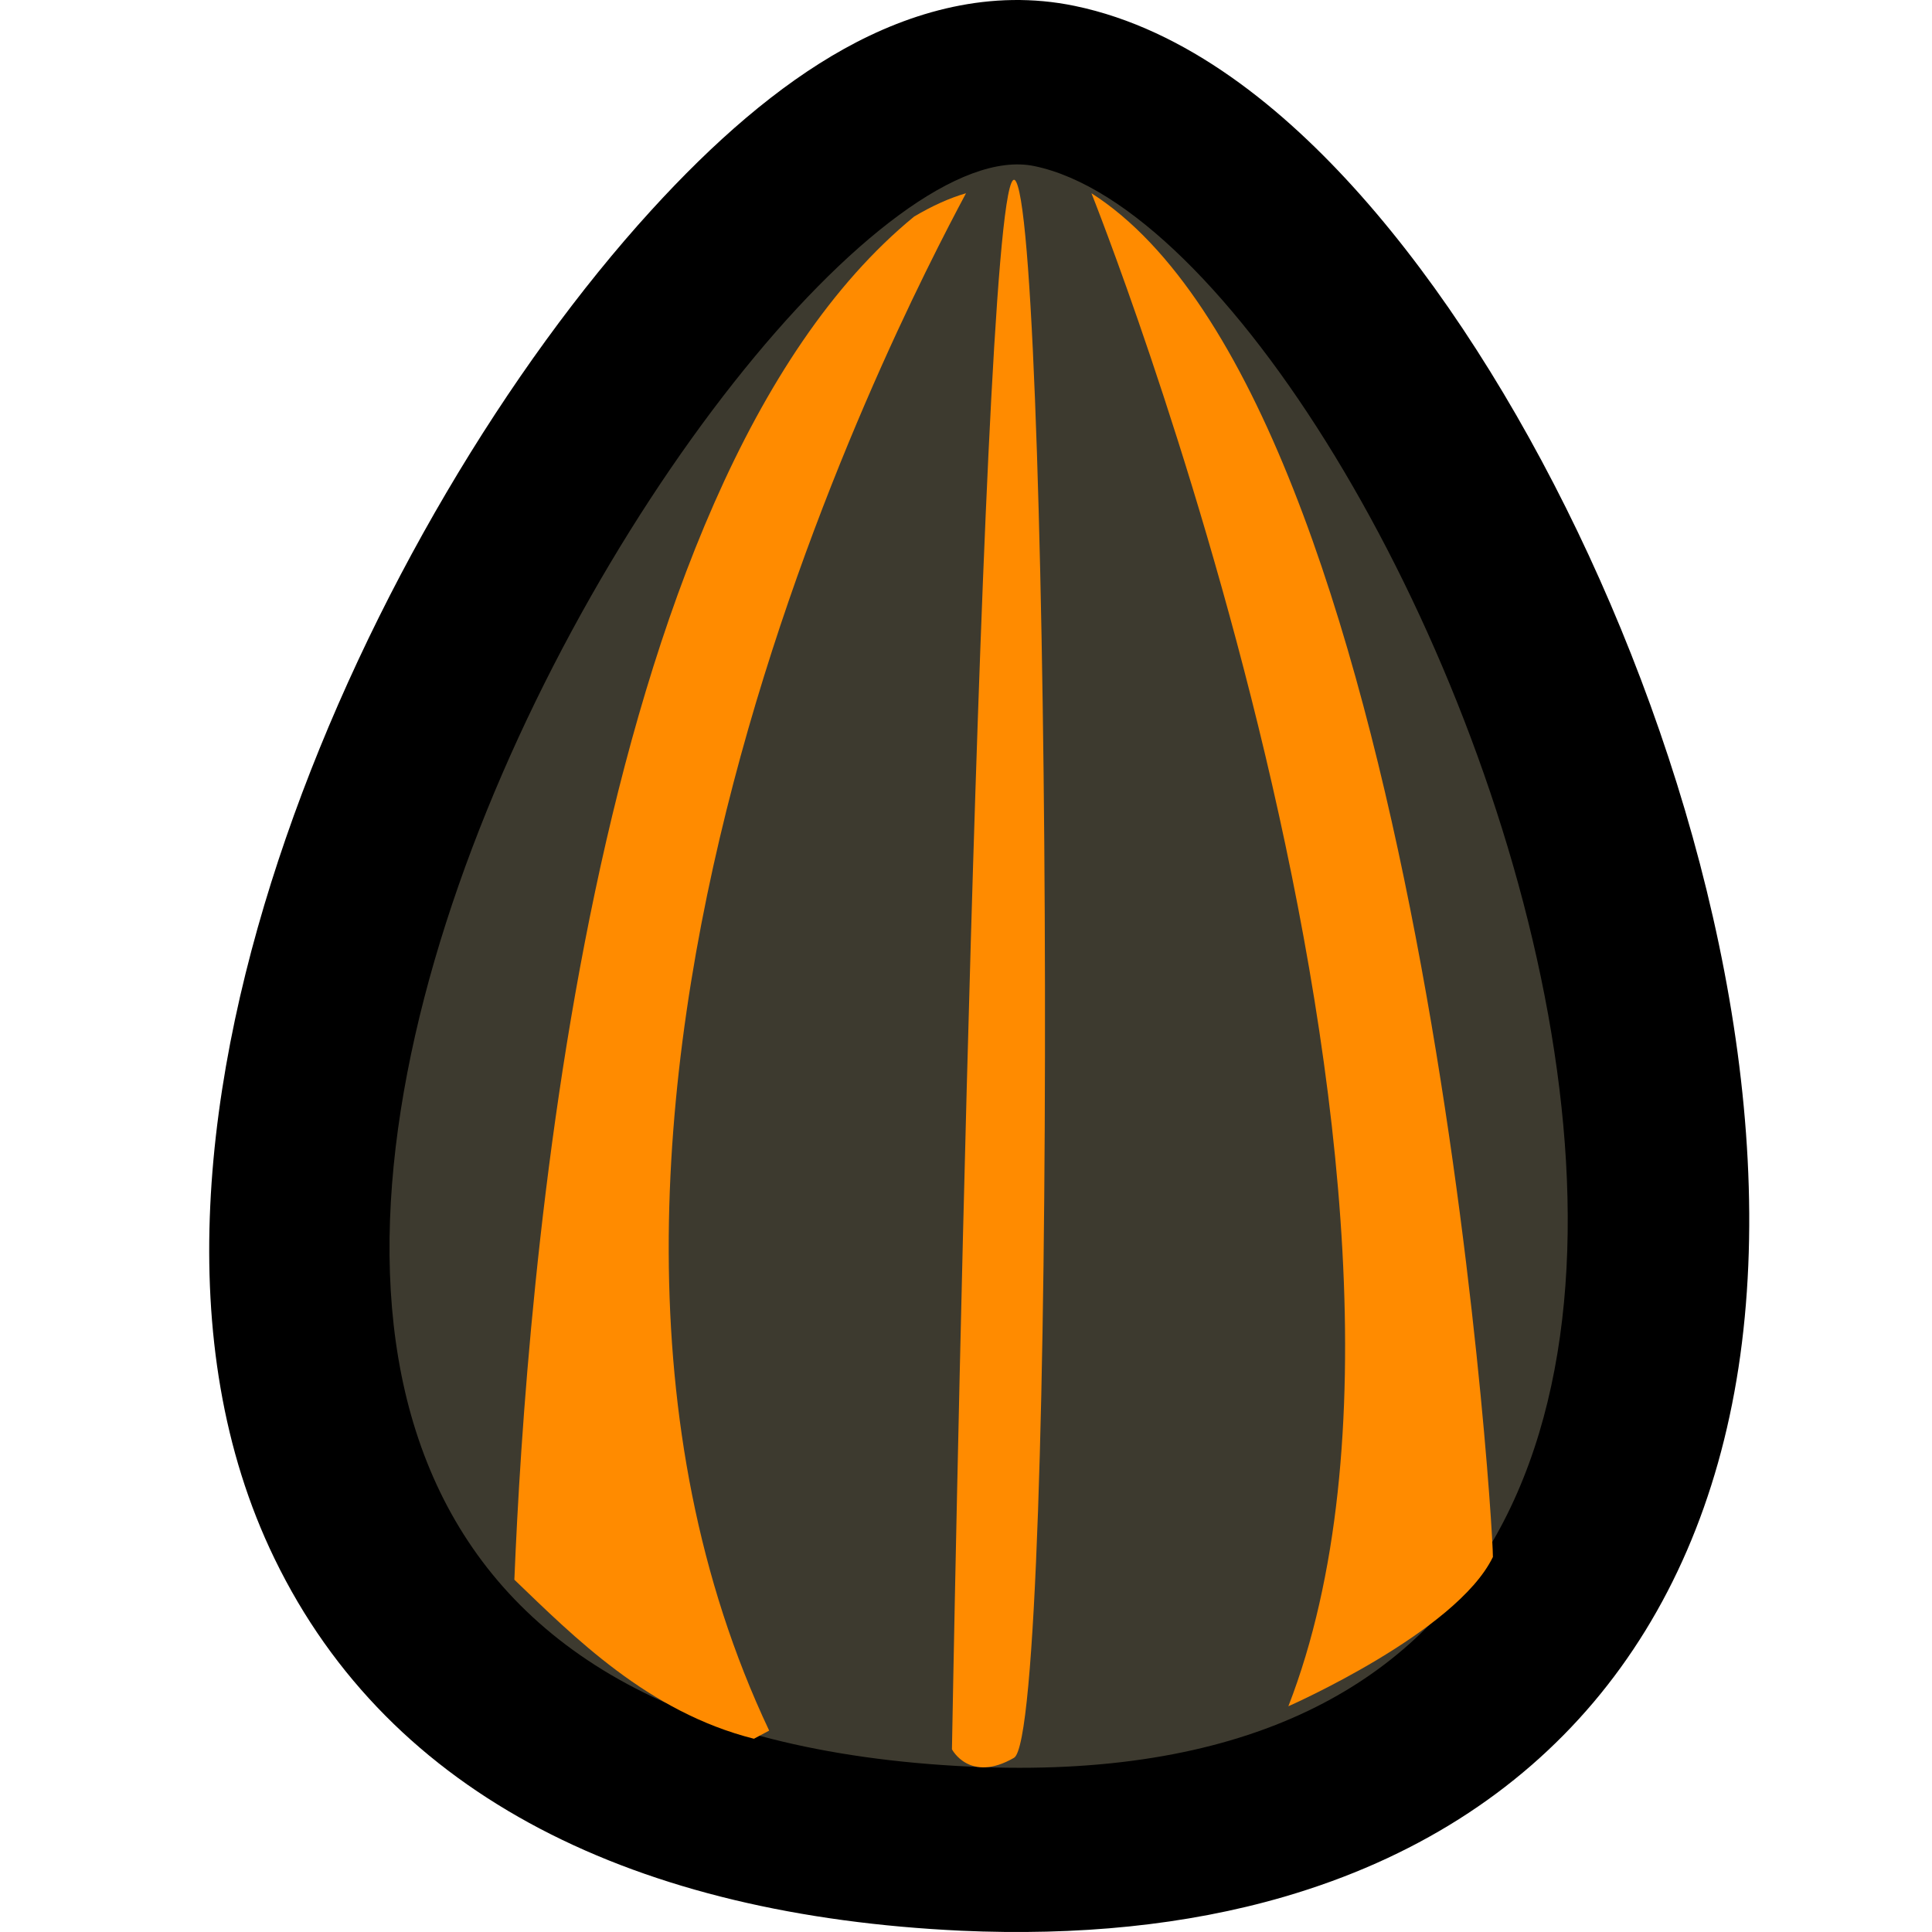 <svg width="77" height="77" viewBox="0 0 77 77" fill="none" xmlns="http://www.w3.org/2000/svg">
<path d="M49.646 71.285C46.413 72.227 42.708 72.612 38.548 72.425C26.906 71.879 19.155 67.801 15.517 60.294C8.621 46.103 19.383 22.704 29.805 11.272C34.429 6.198 38.433 3.971 41.717 4.651C52.82 6.949 67.256 34.828 64.334 53.892C62.942 62.952 57.84 68.899 49.646 71.285Z" fill="black"/>
<path d="M38.301 76.949C25.419 76.344 15.567 71.662 10.939 62.115C6.763 53.517 8.137 42.815 11.396 33.394C14.705 23.826 20.297 14.589 25.951 8.387C28.442 5.653 31.004 3.413 33.648 1.943C36.311 0.463 39.485 -0.458 42.831 0.235C47.294 1.159 51.175 4.337 54.244 7.796C57.457 11.419 60.424 16.086 62.87 21.177C67.714 31.26 70.918 43.868 69.287 54.514C67.68 64.975 61.517 72.586 51.177 75.597C47.262 76.737 42.938 77.157 38.301 76.949Z" fill="black"/>
<path d="M38.663 70.409C-8.8 68.198 29.575 4.21 41.221 6.619C56.233 9.723 81.673 72.409 38.663 70.409Z" fill="#3D3A2F"/>
<path d="M37.94 69.718C37.94 69.718 39.096 4.525 40.5 7.249C41.904 9.973 42.185 69.037 40.413 70.058C38.642 71.08 37.94 69.718 37.94 69.718Z" fill="#FF8B00"/>
<path d="M43.5 7.702C43.5 7.702 59.362 47.348 51.348 68.003C51.348 68.003 58.048 65.054 59.5 62.053C59.5 60.267 56.631 16.083 43.5 7.702Z" fill="#FF8B00"/>
<path d="M36.433 8.631C23.29 19.398 20.968 51.541 20.5 62.959C22.856 65.218 25.83 68.236 30.049 69.298L30.655 68.973C19.192 44.719 35.706 12.937 38.5 7.702C37.845 7.892 37.156 8.202 36.433 8.631Z" fill="#FF8B00"/>
</svg>
